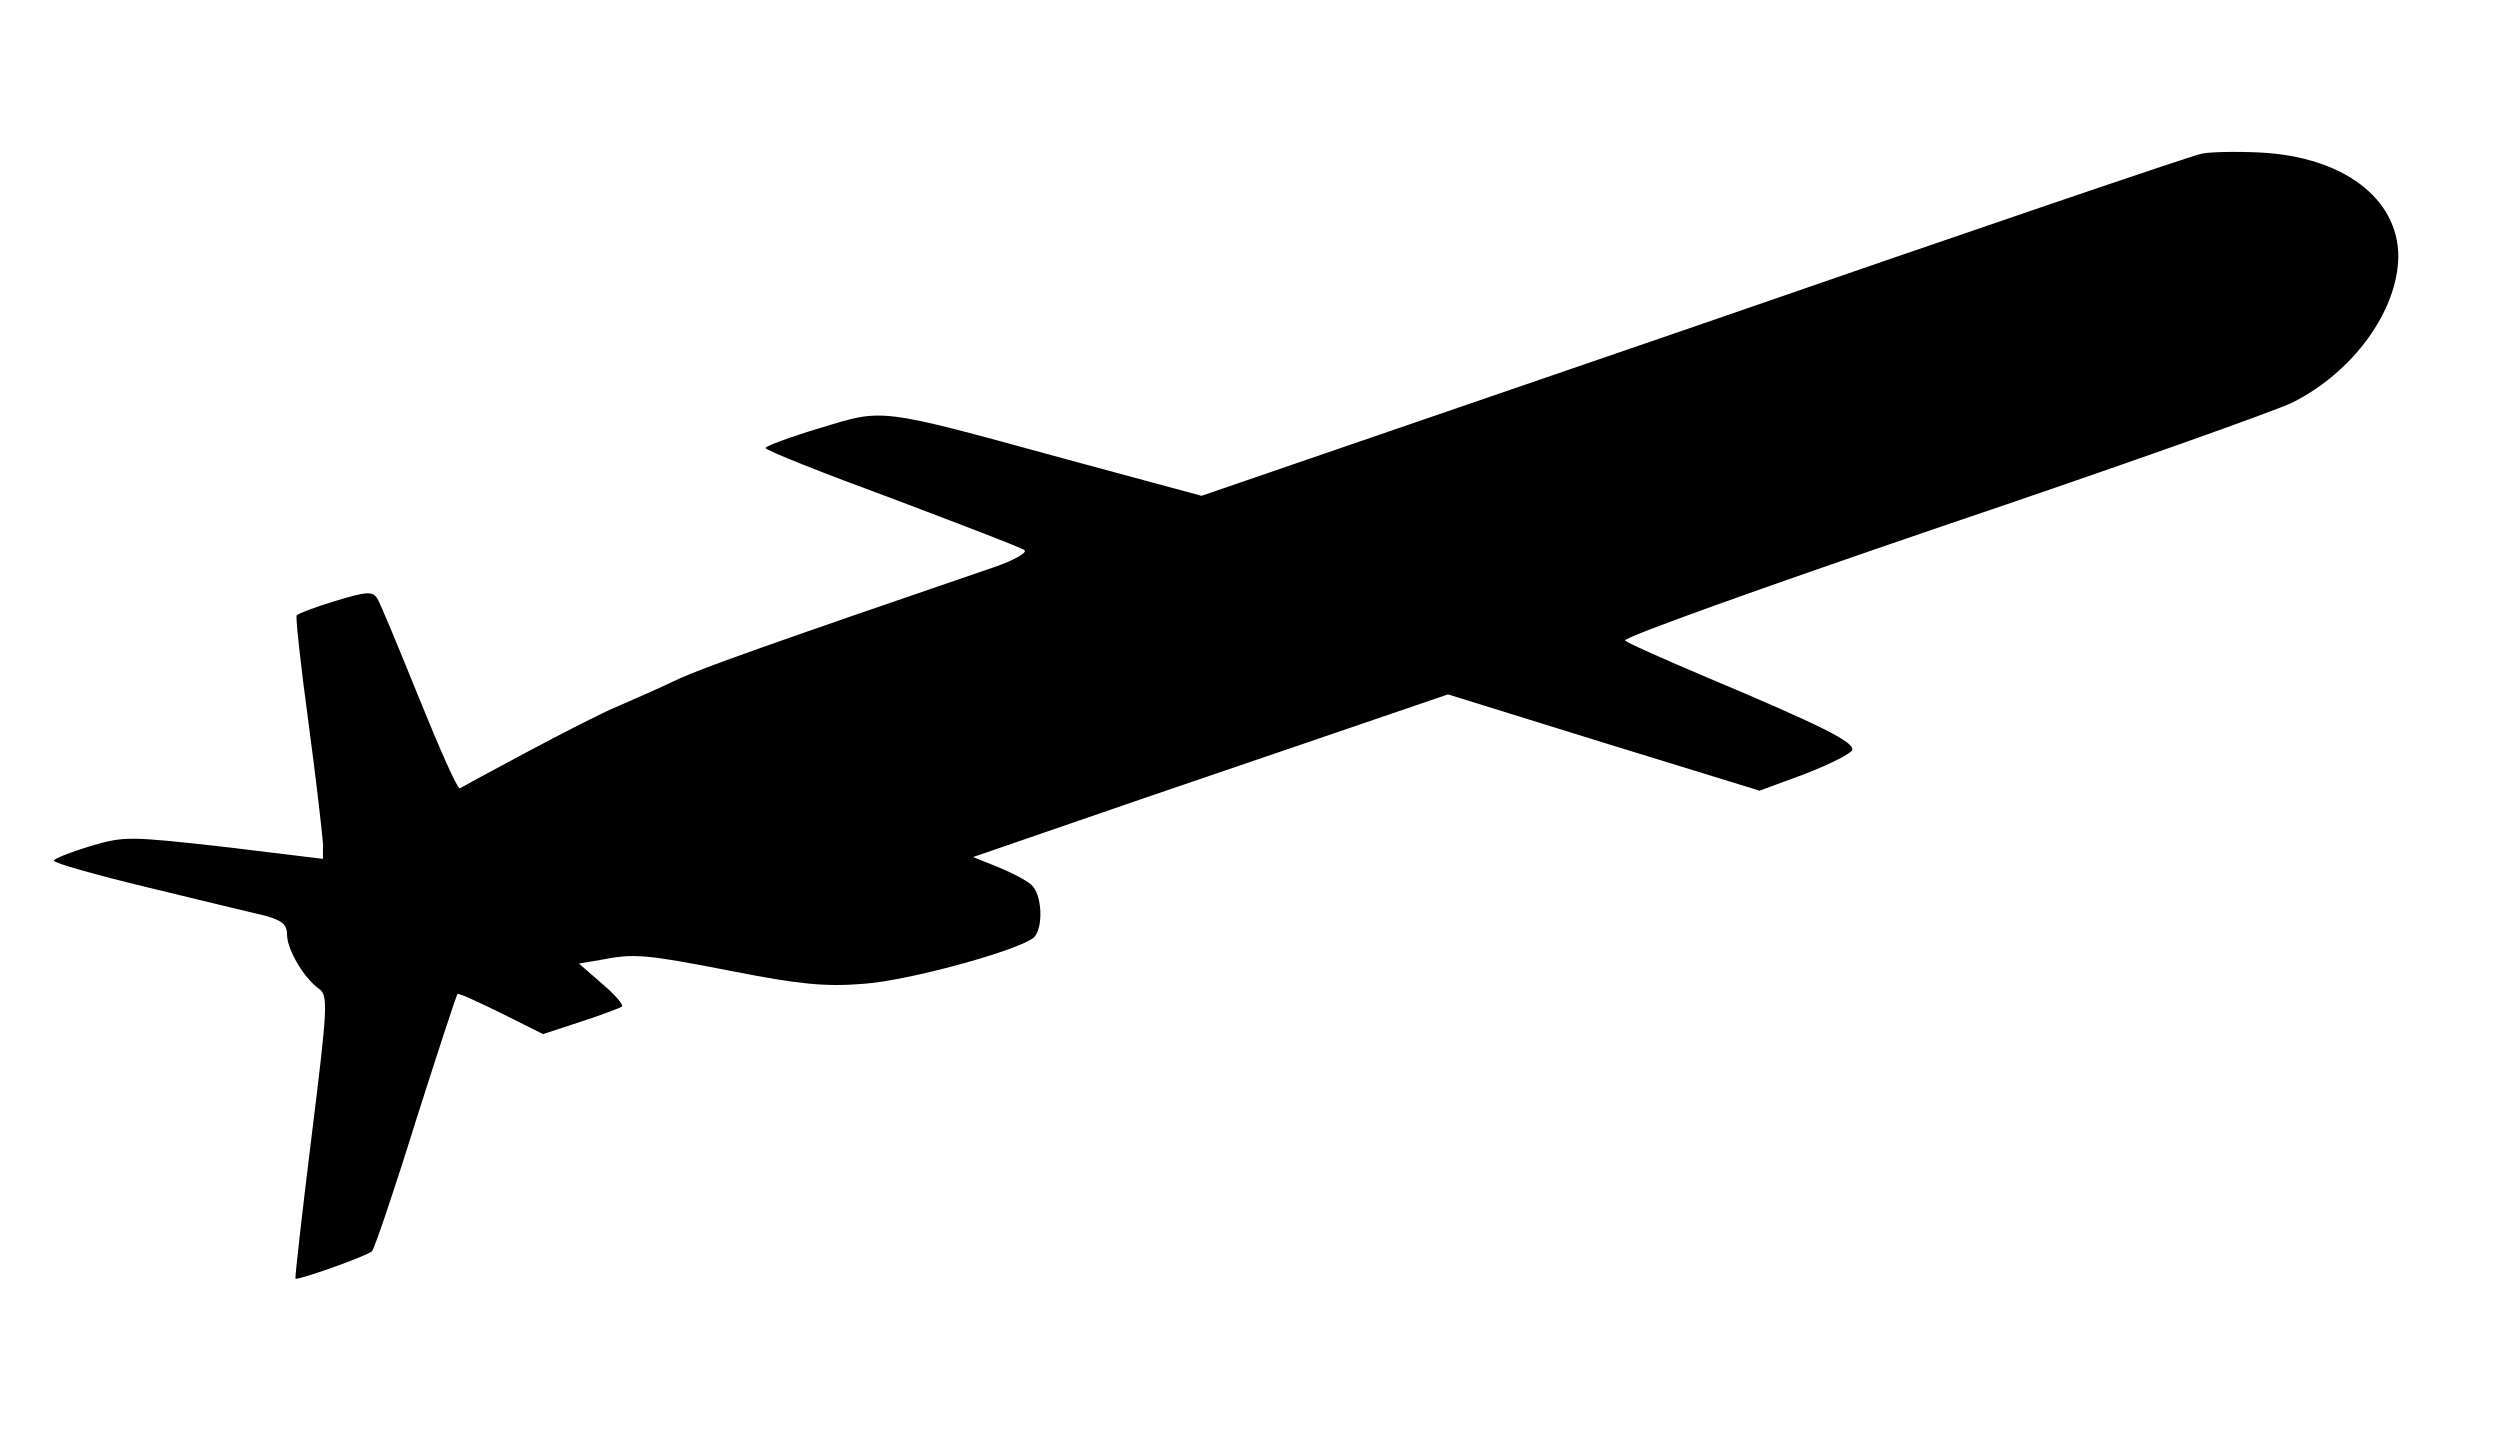 <?xml version="1.0" standalone="no"?>
<!DOCTYPE svg PUBLIC "-//W3C//DTD SVG 20010904//EN"
 "http://www.w3.org/TR/2001/REC-SVG-20010904/DTD/svg10.dtd">
<svg version="1.0" xmlns="http://www.w3.org/2000/svg"
 width="418pt" height="239pt" viewBox="0 0 418 239"
 preserveAspectRatio="xMidYMid meet">

<g transform="translate(0,239) scale(0.1,-0.1)"
fill="#000000" stroke="none">
<path d="M3681 2133 c-13 -2 -395 -132 -848 -289 l-824 -283 -233 63 c-310 85
-298 83 -406 50 -50 -15 -90 -30 -90 -33 0 -4 96 -42 213 -85 116 -44 216 -82
220 -86 5 -4 -18 -17 -50 -28 -374 -128 -486 -168 -528 -187 -27 -13 -72 -33
-100 -45 -27 -11 -97 -47 -155 -78 -58 -31 -108 -58 -111 -60 -4 -2 -34 66
-68 150 -34 84 -65 159 -70 167 -8 13 -18 12 -71 -4 -33 -10 -62 -21 -64 -24
-2 -3 7 -85 20 -181 13 -96 23 -186 24 -200 l0 -26 -165 20 c-161 18 -167 18
-225 1 -33 -10 -60 -21 -60 -24 0 -4 71 -24 158 -45 86 -21 174 -42 195 -47
29 -8 37 -15 37 -32 0 -24 27 -71 53 -90 16 -11 15 -29 -12 -247 -16 -129 -28
-236 -27 -238 4 -3 120 38 128 46 4 4 37 101 73 217 37 116 68 211 70 213 2 2
34 -13 73 -32 l70 -35 64 21 c34 11 65 23 68 25 3 3 -12 20 -33 38 l-39 34 36
6 c56 11 73 10 221 -19 112 -22 156 -26 218 -21 75 5 257 55 285 77 17 15 15
73 -4 89 -9 8 -35 21 -57 30 l-40 16 119 41 c66 23 244 84 397 136 l278 95
261 -81 260 -80 76 28 c41 16 77 34 79 40 4 13 -52 41 -242 121 -71 30 -134
58 -138 62 -4 5 234 90 530 191 296 100 560 194 586 207 102 51 176 154 177
244 0 97 -92 167 -231 174 -41 2 -85 1 -98 -2z"/>
</g>
</svg>
